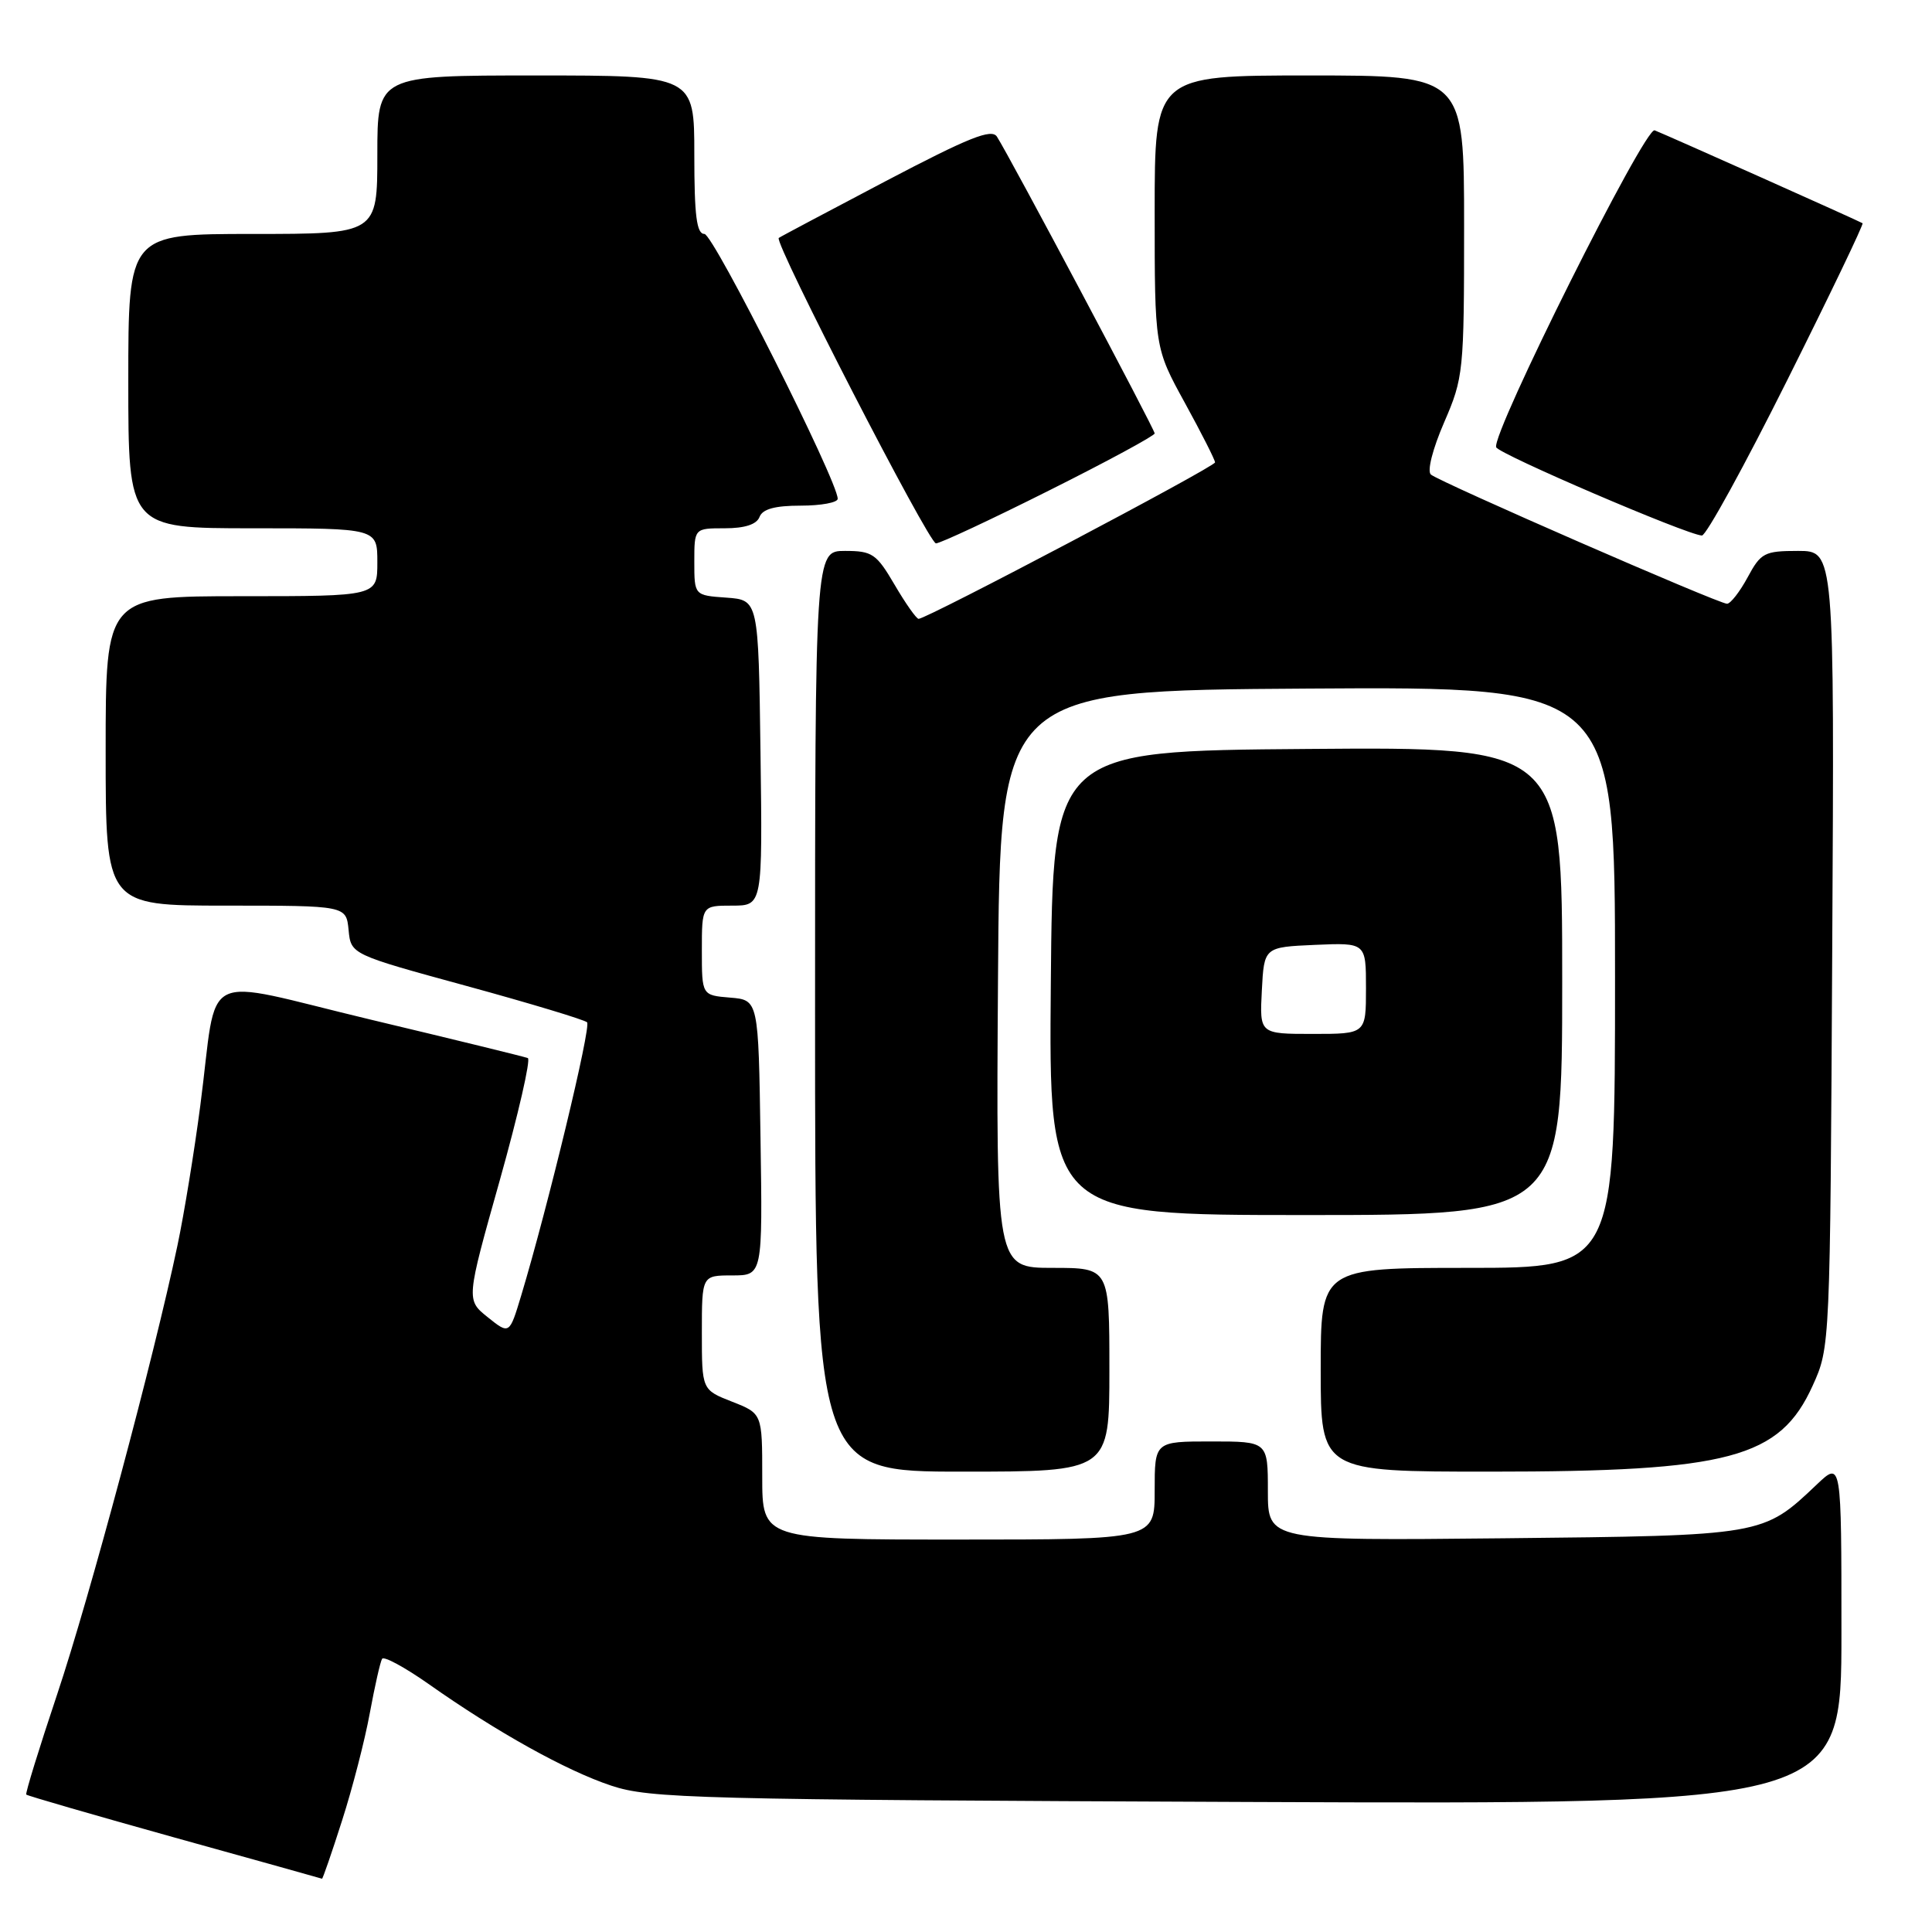 <?xml version="1.0" encoding="UTF-8" standalone="no"?>
<!DOCTYPE svg PUBLIC "-//W3C//DTD SVG 1.1//EN" "http://www.w3.org/Graphics/SVG/1.1/DTD/svg11.dtd" >
<svg xmlns="http://www.w3.org/2000/svg" xmlns:xlink="http://www.w3.org/1999/xlink" version="1.1" viewBox="0 0 256 256">
 <g >
 <path fill="currentColor"
d=" M 45.32 241.25 C 46.69 236.99 48.35 230.57 49.00 227.00 C 49.66 223.43 50.39 220.19 50.63 219.80 C 50.86 219.42 53.63 220.92 56.78 223.13 C 65.81 229.50 75.03 234.63 81.00 236.61 C 86.11 238.31 92.13 238.47 165.25 238.77 C 244.00 239.09 244.00 239.09 244.00 216.35 C 244.00 193.61 244.00 193.61 240.75 196.69 C 233.59 203.49 233.71 203.47 199.25 203.83 C 168.00 204.15 168.00 204.15 168.00 197.58 C 168.00 191.00 168.00 191.00 160.50 191.00 C 153.00 191.00 153.00 191.00 153.00 197.50 C 153.00 204.00 153.00 204.00 127.00 204.00 C 101.00 204.00 101.00 204.00 101.00 195.65 C 101.00 187.30 101.00 187.30 97.00 185.73 C 93.00 184.16 93.00 184.16 93.00 176.58 C 93.00 169.00 93.00 169.00 97.02 169.00 C 101.05 169.00 101.05 169.00 100.77 150.75 C 100.50 132.50 100.50 132.50 96.75 132.19 C 93.00 131.88 93.00 131.88 93.00 125.94 C 93.00 120.00 93.00 120.00 97.02 120.00 C 101.04 120.00 101.04 120.00 100.77 99.75 C 100.50 79.50 100.50 79.50 96.25 79.19 C 92.00 78.89 92.00 78.89 92.00 74.44 C 92.00 70.00 92.00 70.00 96.03 70.00 C 98.69 70.00 100.26 69.49 100.64 68.50 C 101.04 67.45 102.68 67.00 106.11 67.00 C 108.80 67.00 111.00 66.59 111.00 66.09 C 111.00 63.74 94.52 31.00 93.34 31.00 C 92.31 31.00 92.00 28.61 92.00 20.50 C 92.00 10.00 92.00 10.00 71.00 10.00 C 50.00 10.00 50.00 10.00 50.00 20.50 C 50.00 31.00 50.00 31.00 33.50 31.00 C 17.00 31.00 17.00 31.00 17.00 50.50 C 17.00 70.00 17.00 70.00 33.50 70.00 C 50.00 70.00 50.00 70.00 50.00 74.50 C 50.00 79.00 50.00 79.00 32.00 79.00 C 14.00 79.00 14.00 79.00 14.00 99.50 C 14.00 120.00 14.00 120.00 29.94 120.00 C 45.87 120.00 45.87 120.00 46.19 123.23 C 46.50 126.46 46.50 126.46 61.84 130.65 C 70.28 132.96 77.46 135.13 77.79 135.46 C 78.36 136.03 72.61 159.86 69.06 171.67 C 67.50 176.84 67.50 176.84 64.63 174.54 C 61.76 172.24 61.76 172.24 66.23 156.37 C 68.68 147.64 70.35 140.36 69.94 140.20 C 69.53 140.03 60.17 137.74 49.14 135.11 C 25.95 129.57 28.96 128.05 26.54 146.50 C 25.75 152.55 24.39 160.88 23.52 165.00 C 20.39 179.88 11.86 211.70 7.59 224.46 C 5.19 231.63 3.34 237.63 3.48 237.79 C 3.63 237.95 12.47 240.51 23.12 243.48 C 33.78 246.44 42.58 248.90 42.67 248.94 C 42.76 248.97 43.96 245.51 45.32 241.25 Z  M 147.00 181.50 C 147.00 168.00 147.00 168.00 139.49 168.00 C 131.98 168.00 131.98 168.00 132.24 129.75 C 132.50 91.50 132.50 91.50 173.25 91.24 C 214.00 90.98 214.00 90.98 214.00 129.49 C 214.00 168.00 214.00 168.00 194.50 168.00 C 175.00 168.00 175.00 168.00 175.00 181.50 C 175.00 195.00 175.00 195.00 197.45 195.00 C 229.17 195.00 235.84 193.22 240.19 183.60 C 242.50 178.51 242.50 178.41 242.78 125.75 C 243.07 73.00 243.07 73.00 238.26 73.00 C 233.79 73.00 233.32 73.25 231.57 76.50 C 230.53 78.42 229.30 80.00 228.84 80.00 C 227.71 80.00 190.75 63.87 189.60 62.88 C 189.08 62.43 189.83 59.49 191.35 55.98 C 193.92 50.04 194.00 49.30 194.00 29.93 C 194.00 10.00 194.00 10.00 173.50 10.00 C 153.00 10.00 153.00 10.00 153.00 28.05 C 153.00 46.09 153.00 46.09 157.00 53.38 C 159.20 57.39 161.00 60.94 161.00 61.27 C 161.00 61.85 122.81 82.00 121.72 82.00 C 121.43 82.00 120.00 79.98 118.55 77.50 C 116.13 73.37 115.59 73.00 111.96 73.00 C 108.00 73.00 108.00 73.00 108.00 134.00 C 108.00 195.00 108.00 195.00 127.50 195.00 C 147.00 195.00 147.00 195.00 147.00 181.50 Z  M 207.00 129.99 C 207.00 98.97 207.00 98.97 173.25 99.24 C 139.50 99.50 139.50 99.50 139.24 130.25 C 138.97 161.00 138.97 161.00 172.99 161.00 C 207.00 161.00 207.00 161.00 207.00 129.99 Z  M 139.01 64.99 C 146.71 61.14 153.00 57.73 153.00 57.43 C 153.00 56.88 133.84 20.83 132.10 18.11 C 131.39 17.01 128.41 18.20 117.36 24.00 C 109.74 28.01 103.36 31.39 103.19 31.53 C 102.52 32.08 123.07 72.00 124.02 72.00 C 124.57 72.00 131.32 68.85 139.01 64.99 Z  M 236.81 50.39 C 242.48 39.05 246.97 29.69 246.80 29.58 C 246.36 29.29 220.72 17.84 219.25 17.27 C 217.96 16.77 197.64 57.42 198.25 59.26 C 198.55 60.15 223.52 70.87 225.51 70.96 C 226.07 70.98 231.15 61.72 236.81 50.39 Z  M 167.20 131.25 C 167.50 125.50 167.50 125.50 174.25 125.20 C 181.00 124.91 181.00 124.91 181.00 130.95 C 181.00 137.00 181.00 137.00 173.95 137.00 C 166.90 137.00 166.90 137.00 167.20 131.25 Z "/>
</g>
</svg>